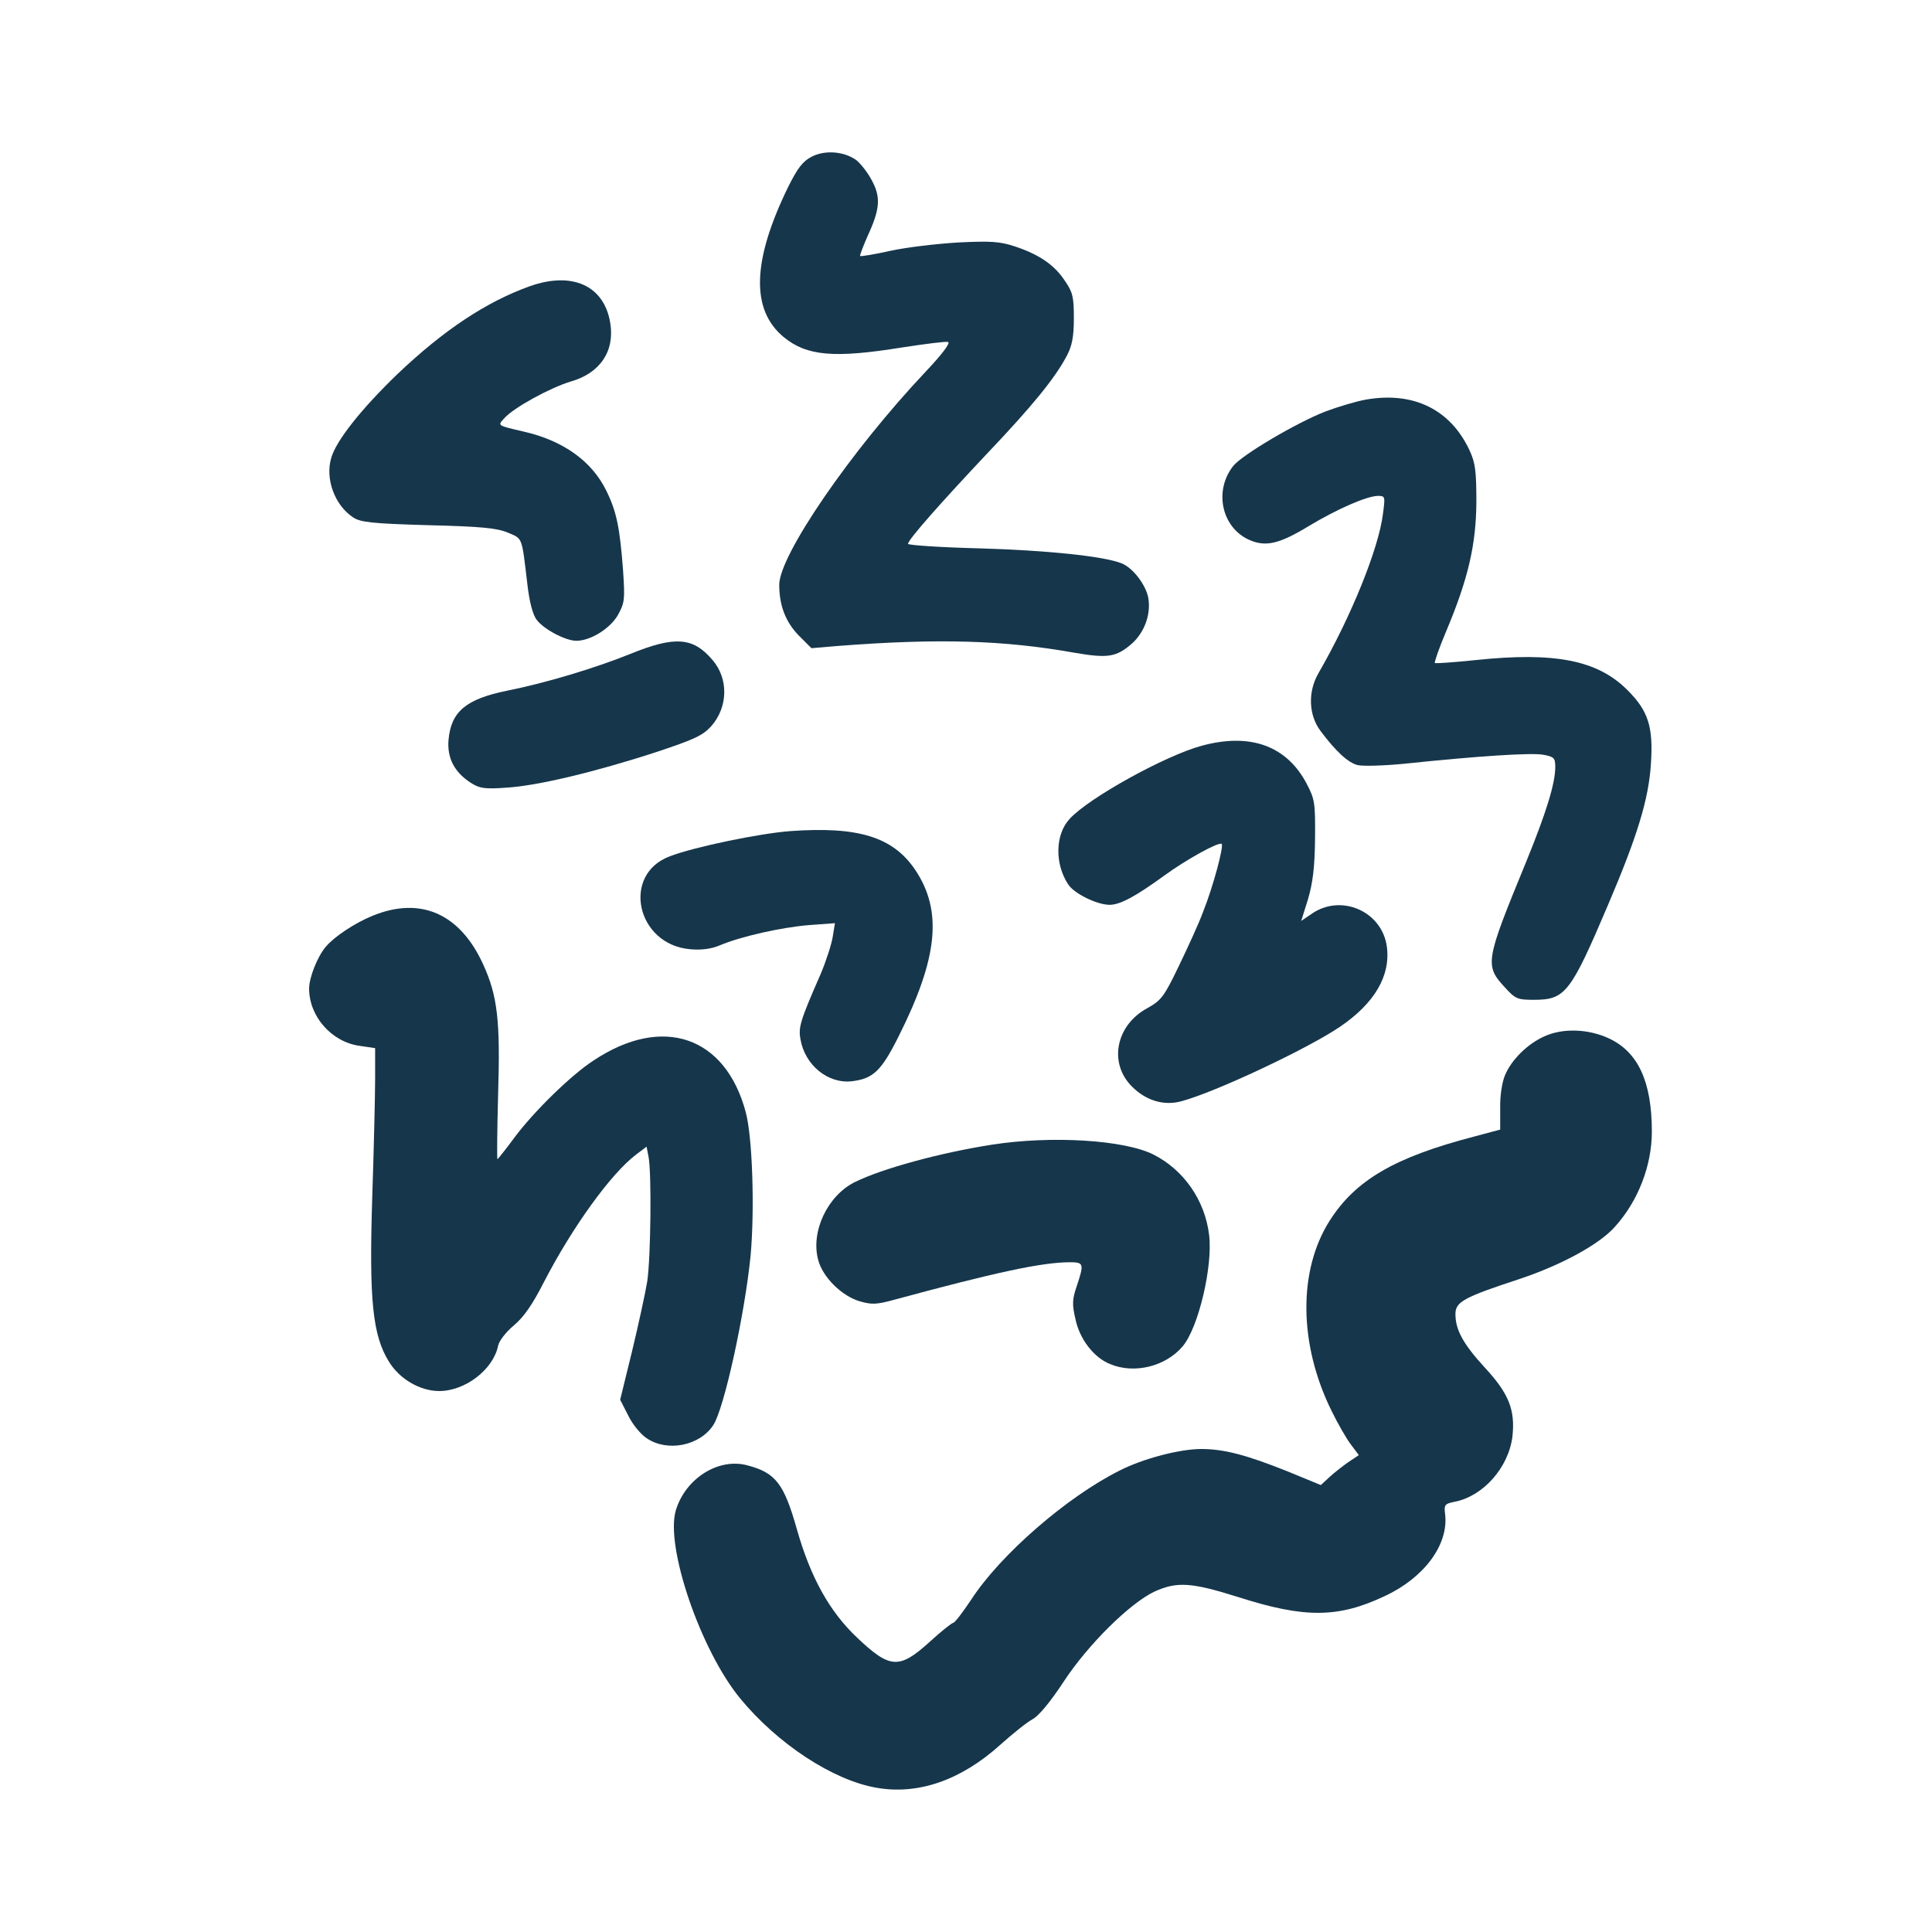 <?xml version="1.0" standalone="no"?>
<!DOCTYPE svg PUBLIC "-//W3C//DTD SVG 20010904//EN"
 "http://www.w3.org/TR/2001/REC-SVG-20010904/DTD/svg10.dtd">
<svg version="1.0" xmlns="http://www.w3.org/2000/svg"
 width="600pt" height="600pt" viewBox="0 0 600 600"
 preserveAspectRatio="xMidYMid meet">
<g transform="translate(0,600) scale(0.1,-0.1)"
fill="#16364b" stroke="none">
<path d="M2520 5513 c-27 -14 -43 -35 -72 -93 -112 -229 -117 -382 -14 -467
72 -59 157 -66 368 -32 71 11 135 19 142 17 9 -2 -17 -37 -70 -93 -233 -247
-454 -570 -454 -661 0 -65 20 -116 61 -158 l39 -39 83 7 c311 24 514 18 733
-21 105 -18 130 -14 179 28 40 36 60 92 51 143 -8 41 -49 94 -84 107 -57 22
-232 40 -439 46 -123 3 -223 10 -223 14 0 13 102 128 248 283 136 143 209 232
245 301 16 30 22 58 22 116 0 66 -3 81 -28 117 -32 49 -80 82 -156 107 -46 15
-74 17 -175 12 -67 -4 -161 -15 -211 -26 -49 -11 -92 -18 -94 -16 -1 2 9 29
23 61 39 84 42 121 14 173 -13 25 -35 53 -49 64 -38 27 -97 32 -139 10z"/>
<path d="M1645 5111 c-136 -49 -267 -136 -411 -273 -111 -107 -189 -205 -205
-259 -20 -65 10 -148 68 -186 23 -15 58 -19 233 -24 164 -4 213 -9 247 -23 47
-20 43 -11 61 -162 6 -52 16 -91 28 -108 22 -30 90 -66 124 -66 44 0 105 38
129 80 21 38 22 48 16 138 -10 133 -20 183 -52 248 -45 92 -134 156 -258 184
-82 19 -80 18 -59 41 29 33 143 95 206 114 92 26 138 95 123 183 -19 115 -118
160 -250 113z"/>
<path d="M4242 4759 c-29 -5 -86 -22 -126 -37 -90 -35 -259 -135 -286 -169
-60 -76 -37 -188 46 -228 53 -25 96 -15 188 41 90 54 180 93 215 94 23 0 23
-2 16 -55 -13 -108 -99 -320 -200 -495 -34 -58 -31 -131 6 -180 47 -63 86 -99
115 -106 16 -4 81 -2 144 4 228 24 397 35 433 28 33 -6 37 -10 37 -38 0 -51
-28 -142 -91 -296 -127 -309 -129 -320 -64 -390 31 -34 38 -37 88 -37 98 0
114 20 231 295 90 211 126 327 133 437 8 115 -8 165 -72 229 -93 94 -226 120
-473 94 -67 -7 -124 -11 -126 -9 -2 2 13 46 35 98 69 164 93 270 94 401 0 96
-3 122 -21 161 -59 127 -174 184 -322 158z"/>
<path d="M1957 3969 c-109 -44 -262 -90 -382 -114 -128 -26 -174 -65 -182
-152 -5 -57 18 -101 69 -134 28 -18 44 -20 113 -15 94 6 272 48 465 111 117
39 143 51 169 80 52 59 54 147 4 205 -60 71 -116 76 -256 19z"/>
<path d="M3732 3684 c-112 -30 -351 -162 -410 -227 -45 -48 -47 -139 -5 -203
18 -29 90 -64 129 -64 33 0 82 27 170 91 67 49 170 106 178 98 7 -7 -26 -131
-57 -209 -13 -36 -48 -112 -76 -170 -46 -96 -55 -107 -98 -131 -98 -53 -121
-171 -47 -244 43 -43 99 -60 153 -45 105 28 392 163 492 231 108 73 158 159
146 249 -15 111 -144 166 -235 101 l-31 -21 21 67 c15 51 21 99 22 188 1 113
-1 123 -26 171 -62 118 -175 159 -326 118z"/>
<path d="M2455 3419 c-95 -7 -298 -49 -374 -78 -152 -56 -105 -275 63 -289 34
-3 65 1 91 12 66 28 192 56 277 63 l81 6 -7 -43 c-4 -24 -21 -76 -37 -114 -64
-146 -70 -166 -63 -204 14 -80 85 -138 159 -130 67 8 92 32 146 140 122 243
137 389 51 517 -69 102 -177 135 -387 120z"/>
<path d="M1157 3156 c-56 -23 -119 -65 -145 -96 -26 -30 -52 -96 -52 -130 0
-87 70 -166 157 -178 l48 -7 0 -95 c0 -52 -4 -219 -9 -370 -10 -317 1 -427 52
-509 33 -54 97 -91 156 -91 81 0 168 67 183 141 3 15 25 43 49 63 31 26 58 65
94 136 87 168 207 335 285 394 l33 25 6 -31 c10 -49 7 -316 -4 -388 -6 -36
-27 -133 -47 -216 l-37 -151 25 -49 c13 -27 39 -59 58 -71 64 -43 164 -23 206
41 34 51 98 345 116 526 13 143 6 368 -15 446 -63 236 -258 303 -472 161 -71
-46 -186 -159 -245 -238 -28 -38 -53 -69 -54 -69 -2 0 -1 91 2 203 7 228 -2
304 -46 401 -72 159 -195 213 -344 152z"/>
<path d="M4795 2781 c-51 -23 -101 -72 -121 -120 -9 -21 -16 -64 -15 -103 l0
-66 -82 -22 c-246 -64 -367 -135 -447 -260 -99 -155 -97 -384 5 -591 20 -41
47 -88 61 -106 l24 -32 -33 -22 c-17 -12 -44 -33 -58 -46 l-27 -25 -102 42
c-130 52 -199 70 -270 70 -66 0 -181 -30 -253 -67 -164 -82 -370 -261 -461
-401 -26 -39 -51 -72 -56 -72 -4 0 -38 -27 -74 -60 -93 -84 -122 -83 -224 14
-86 81 -145 188 -187 336 -40 142 -66 176 -153 199 -90 25 -193 -40 -223 -139
-34 -112 77 -436 200 -585 117 -142 289 -254 423 -277 130 -23 263 24 384 133
39 35 84 71 101 80 19 10 56 55 96 116 76 116 206 244 282 280 70 32 115 29
261 -17 206 -66 310 -65 454 3 123 57 199 160 188 254 -4 30 -1 33 29 39 89
17 168 106 180 203 9 82 -11 133 -85 213 -68 74 -92 118 -92 167 0 38 25 52
202 110 128 43 246 107 294 162 72 80 114 190 114 295 0 155 -43 247 -133 289
-64 30 -144 33 -202 6z"/>
<path d="M3080 2445 c-160 -25 -340 -74 -425 -116 -85 -42 -138 -154 -114
-242 14 -53 72 -111 128 -128 38 -11 52 -11 110 5 310 84 457 116 544 116 43
0 44 -5 21 -74 -14 -41 -15 -56 -4 -103 13 -62 57 -119 107 -139 75 -32 173
-8 226 55 49 58 94 249 82 346 -13 107 -78 201 -172 249 -90 46 -318 60 -503
31z"/>
</g>
</svg>
